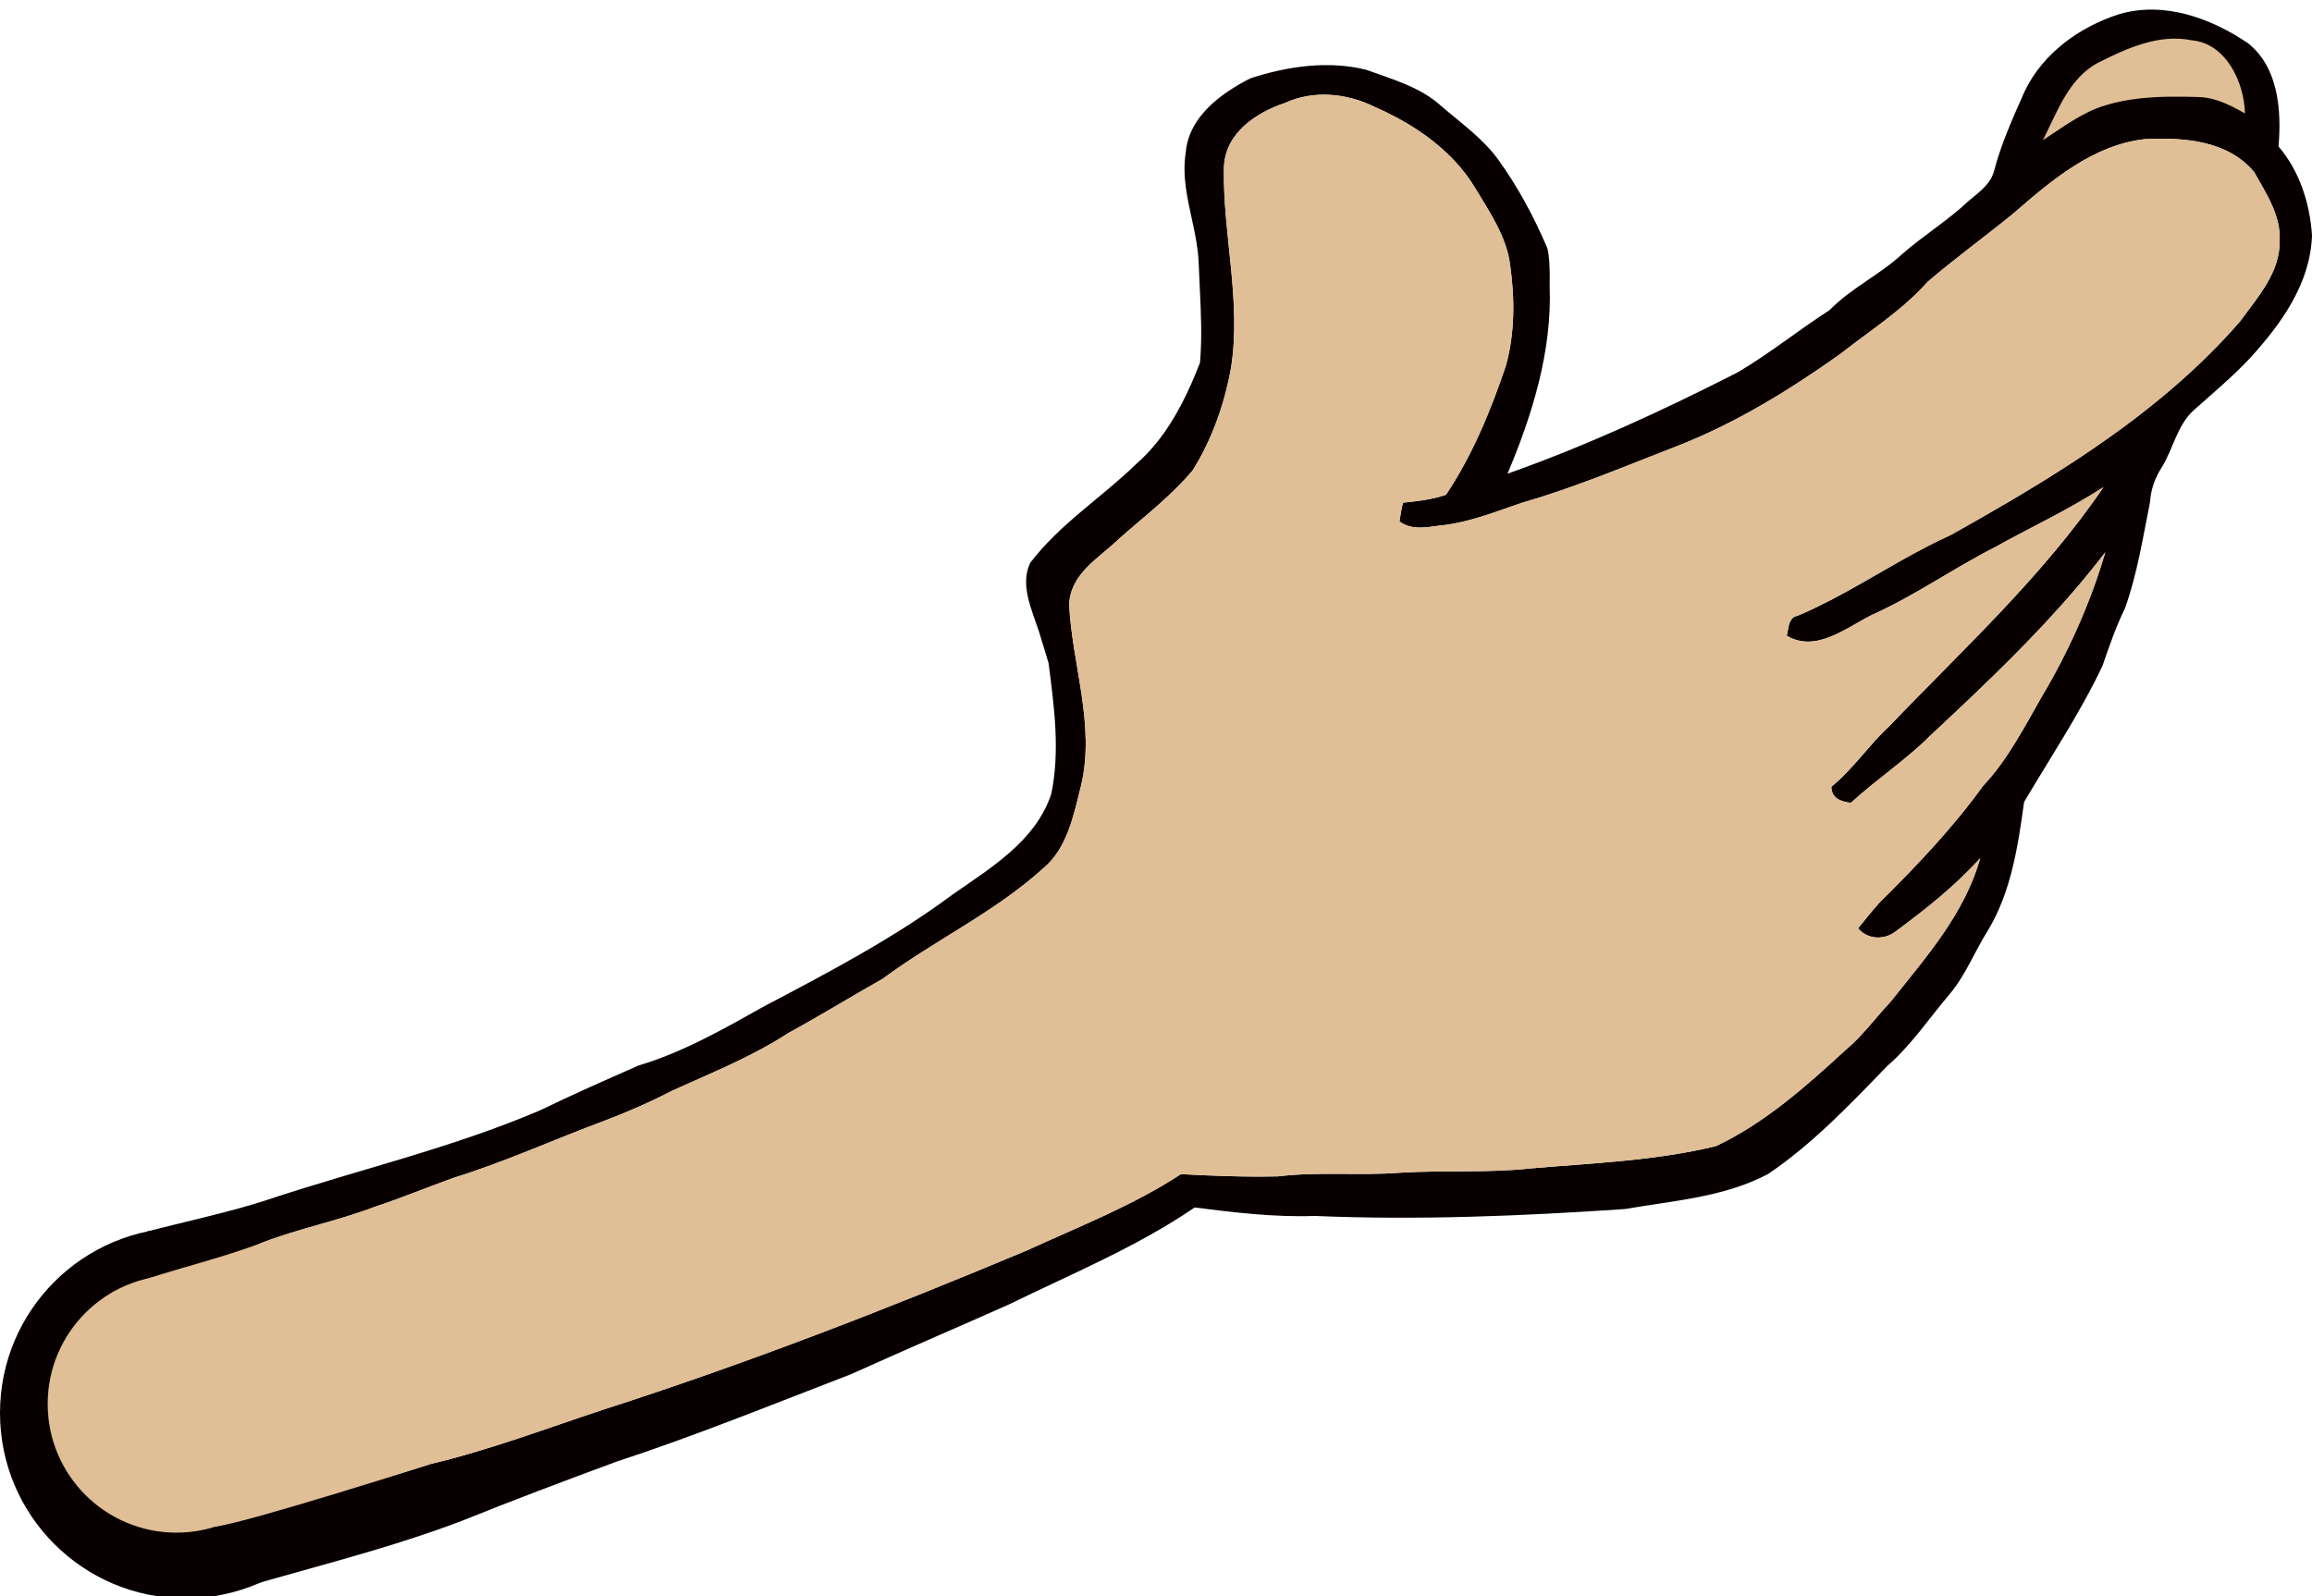<?xml version="1.0" encoding="utf-8"?>
<!-- Generator: Adobe Illustrator 15.1.0, SVG Export Plug-In . SVG Version: 6.00 Build 0)  -->
<!DOCTYPE svg PUBLIC "-//W3C//DTD SVG 1.1//EN" "http://www.w3.org/Graphics/SVG/1.1/DTD/svg11.dtd">
<svg version="1.1" id="Calque_1" xmlns="http://www.w3.org/2000/svg" xmlns:xlink="http://www.w3.org/1999/xlink" x="0px" y="0px"
	 width="161.003px" height="111.17px" viewBox="0 0 161.003 111.17" enable-background="new 0 0 161.003 111.17"
	 xml:space="preserve">
<g>
	<path fill="#E0BE96" d="M157.286,7.166c-0.184-0.459-3.585-4.963-3.585-4.963s-2.113-0.322-3.217-0.184s-7.078,3.401-7.124,3.539
		s-1.654,4.872-1.654,4.872l1.103,0.505c0,0,6.895-2.941,9.238-2.481s5.239,2.206,5.239,2.206V7.166z"/>
	<circle fill="#080000" cx="12.913" cy="98.407" r="12.913"/>
	<path fill="none" d="M11.198,85.483c2.435-0.638,4.916-1.091,7.315-1.883c6.369-2.122,12.942-3.631,19.135-6.284
		c2.24-1.094,4.525-2.091,6.807-3.101c3.066-0.914,5.876-2.51,8.662-4.077c4.537-2.392,9.111-4.774,13.242-7.852
		c2.65-1.856,5.76-3.703,6.85-6.992c0.625-3,0.198-6.104-0.188-9.111"/>
	<path fill="#080000" d="M146.153,4.346c1.985-1.002,4.198-2,6.473-1.541c2.384,0.211,3.654,2.905,3.711,5.097
		c-0.256-0.146-0.517-0.29-0.782-0.425c-0.797-0.403-1.638-0.718-2.537-0.722c-1.339-0.036-2.695-0.048-4.03,0.103
		c-0.8,0.09-1.593,0.239-2.368,0.477c-1.613,0.476-2.96,1.528-4.359,2.428C143.27,7.786,144.072,5.417,146.153,4.346z M6.982,89.525
		c3.871-0.592,7.68-1.596,11.34-3.003c2.54-0.971,5.218-1.493,7.755-2.462c1.862-0.614,3.681-1.369,5.522-2.032
		c3.57-1.104,6.979-2.665,10.476-3.964c1.603-0.605,3.176-1.294,4.7-2.083c2.067-0.938,4.174-1.808,6.175-2.884
		c0.667-0.359,1.322-0.741,1.961-1.156c2.217-1.21,4.366-2.533,6.56-3.774c3.654-2.703,7.83-4.645,11.219-7.727
		c1.654-1.41,2.08-3.695,2.593-5.722c1.004-4.22-0.622-8.416-0.83-12.619c0.103-2.169,2.053-3.202,3.415-4.521
		c1.764-1.571,3.671-3.003,5.197-4.832c1.345-2.156,2.209-4.614,2.662-7.127c0.735-4.65-0.582-9.294-0.496-13.941
		c0.072-2.401,2.225-3.822,4.232-4.5c0.497-0.229,1.014-0.387,1.54-0.48c0.525-0.093,1.061-0.123,1.594-0.093
		c1.067,0.059,2.127,0.35,3.096,0.823c2.091,0.915,4.126,2.166,5.687,3.872c0.521,0.568,0.988,1.188,1.389,1.862
		c0.998,1.663,2.156,3.339,2.396,5.323c0.328,2.319,0.328,4.736-0.302,7c-1.062,3.139-2.33,6.224-4.169,8.976
		c-0.973,0.33-1.988,0.446-2.997,0.549c-0.099,0.431-0.181,0.863-0.239,1.305c0.965,0.722,2.173,0.333,3.26,0.236
		c1.844-0.256,3.57-0.964,5.327-1.553c3.664-1.053,7.187-2.554,10.747-3.929c4.064-1.588,7.818-3.892,11.381-6.429
		c2.055-1.617,4.299-3.023,6.057-5.006c1.931-1.652,3.988-3.145,5.961-4.751c2.66-2.317,5.562-4.785,9.17-5.192
		c2.652-0.13,5.764,0.068,7.615,2.293c0.821,1.471,1.865,3.012,1.776,4.781c0.038,2.22-1.542,3.94-2.753,5.612
		c-1.39,1.599-2.888,3.073-4.468,4.448c-4.737,4.126-10.204,7.363-15.647,10.417c-0.562,0.251-1.112,0.524-1.659,0.806
		c-2.592,1.335-5.049,2.943-7.671,4.214c-0.453,0.22-0.912,0.429-1.377,0.625c-0.166,0.029-0.288,0.099-0.378,0.195
		c-0.271,0.289-0.265,0.817-0.374,1.195c0.514,0.303,1.029,0.419,1.541,0.409c1.023-0.02,2.035-0.543,2.999-1.089
		c0.481-0.272,0.952-0.551,1.406-0.775c2.956-1.326,5.614-3.208,8.495-4.678c2.537-1.412,5.172-2.632,7.611-4.21
		c-4.211,6.201-9.752,11.252-14.889,16.621c-1.438,1.331-2.535,2.999-4.057,4.242c0.02,0.819,0.672,1.03,1.361,1.12
		c1.771-1.632,3.791-2.95,5.496-4.649c1.076-1.005,2.152-2.014,3.219-3.034c3.196-3.062,6.297-6.233,9.002-9.768
		c0,0.001,0,0.001-0.001,0.002c0.001,0,0.001-0.001,0.002-0.002c-0.776,2.637-1.817,5.193-3.078,7.63
		c-0.42,0.812-0.864,1.61-1.331,2.394c-1.241,2.163-2.385,4.419-4.104,6.244c-2.129,2.95-4.643,5.585-7.215,8.134
		c-0.519,0.576-1.003,1.183-1.49,1.793c0.689,0.798,1.875,0.831,2.674,0.169c2.063-1.524,4.097-3.137,5.832-5.06
		c-1.09,3.895-3.81,6.932-6.243,10.002c-1.048,1.108-1.938,2.365-3.117,3.342c-2.765,2.544-5.636,5.098-9.035,6.708
		c-4.214,1.024-8.565,1.18-12.864,1.551c-3.026,0.332-6.071,0.12-9.102,0.301c-2.838,0.223-5.689-0.092-8.518,0.255
		c-2.263,0.054-4.521-0.035-6.783-0.153c-3.362,2.203-7.111,3.652-10.736,5.317c-9.683,4.06-19.471,7.863-29.451,11.071
		c-4.002,1.319-7.943,2.82-12.037,3.792c-5.081,1.613-10.226,3.009-15.348,4.477 M14.888,111.17
		c5.775-1.77,11.636-3.103,17.292-5.254c3.549-1.435,7.133-2.778,10.723-4.107c5.527-1.811,10.928-4.013,16.367-6.103
		c3.649-1.65,7.33-3.226,10.988-4.854c4.364-2.137,8.896-3.996,12.937-6.755c2.768,0.351,5.546,0.688,8.346,0.589
		c7.208,0.306,14.427,0.008,21.626-0.481c3.357-0.587,6.889-0.812,9.963-2.441c3.092-2.091,5.692-4.832,8.284-7.512
		c1.669-1.441,2.905-3.309,4.336-4.99c1.134-1.34,1.765-3.011,2.697-4.481c1.61-2.686,2.086-5.862,2.505-8.92
		c1.852-3.142,3.891-6.176,5.46-9.487c0.47-1.361,0.938-2.725,1.571-4.019c0.857-2.392,1.244-4.925,1.744-7.408
		c0.051-0.839,0.33-1.631,0.771-2.33c0.847-1.33,1.103-3.038,2.328-4.099c1.31-1.165,2.653-2.291,3.854-3.57
		c2.16-2.365,4.215-5.193,4.323-8.559c-0.151-2.245-0.87-4.477-2.332-6.19c0.218-2.52-0.011-5.523-2.134-7.196
		c-2.594-1.75-5.816-2.916-8.925-2.028c-2.745,0.867-5.359,2.714-6.634,5.419c-0.789,1.782-1.599,3.559-2.099,5.453
		c-0.229,0.976-1.058,1.53-1.765,2.126c-1.46,1.391-3.193,2.431-4.7,3.768c-1.565,1.429-3.522,2.336-5.004,3.858
		c-2.171,1.392-4.181,3.031-6.403,4.336c-5.209,2.655-10.525,5.109-16.027,7.056c1.726-4.097,3.105-8.535,2.936-13.036
		c0.045-2.311-0.188-2.73-0.188-2.73c-0.908-2.119-2.002-4.164-3.338-6.029c-1.092-1.54-2.645-2.614-4.045-3.828
		c-1.467-1.323-3.395-1.845-5.191-2.504c-2.666-0.665-5.499-0.248-8.077,0.591C86.568,5.713,86.043,6.01,85.54,6.35
		c-1.511,1.019-2.83,2.418-2.973,4.313c-0.246,1.611,0.123,3.171,0.463,4.738c0.204,0.94,0.397,1.883,0.44,2.841
		c0.021,0.583,0.051,1.167,0.079,1.752c0.086,1.754,0.166,3.515,0.018,5.264c-0.757,1.955-1.684,3.906-2.993,5.538
		c-0.437,0.544-0.916,1.053-1.445,1.515c-2.419,2.351-5.324,4.176-7.392,6.898c-0.718,1.499,0.106,3.245,0.606,4.745l0.678,2.228
		c0.386,3.008,0.812,6.111,0.188,9.111c-1.09,3.289-4.199,5.136-6.85,6.992c-4.131,3.077-8.705,5.46-13.242,7.852
		c-2.786,1.567-5.596,3.163-8.662,4.077c-2.281,1.01-4.566,2.007-6.807,3.101c-6.192,2.653-12.766,4.162-19.135,6.284
		c-2.399,0.792-5.821,1.53-8.256,2.169"/>
	<path fill="#E0BE96" d="M7.75,90.043c2.429-1.229,6.912-2.114,10.572-3.521c2.54-0.971,5.218-1.493,7.755-2.462
		c1.862-0.614,3.681-1.369,5.522-2.032c3.57-1.104,6.979-2.665,10.476-3.964c1.603-0.605,3.176-1.294,4.701-2.083
		c2.067-0.938,4.173-1.808,6.174-2.884c0.667-0.359,1.322-0.741,1.961-1.156c2.217-1.21,4.366-2.533,6.56-3.774
		c3.654-2.703,7.83-4.645,11.219-7.727c1.654-1.41,2.08-3.695,2.593-5.722c1.004-4.22-0.622-8.416-0.83-12.619
		c0.103-2.169,2.053-3.202,3.415-4.521c1.764-1.571,3.671-3.003,5.197-4.832c1.345-2.156,2.209-4.614,2.662-7.127
		c0.735-4.65-0.582-9.294-0.496-13.941c0.072-2.401,2.225-3.822,4.232-4.5c0.497-0.229,1.014-0.387,1.54-0.48
		c0.525-0.093,1.061-0.123,1.594-0.093c1.067,0.059,2.127,0.35,3.095,0.823c2.092,0.915,4.127,2.166,5.688,3.872
		c0.521,0.568,0.988,1.188,1.389,1.862c0.998,1.663,2.155,3.339,2.396,5.323c0.328,2.319,0.328,4.736-0.302,7
		c-1.062,3.139-2.33,6.224-4.169,8.976c-0.973,0.33-1.988,0.446-2.997,0.549c-0.099,0.431-0.181,0.863-0.239,1.305
		c0.965,0.722,2.173,0.333,3.26,0.236c1.844-0.256,3.57-0.964,5.327-1.553c3.664-1.053,7.187-2.554,10.747-3.929
		c4.064-1.588,7.818-3.892,11.381-6.429c2.055-1.617,4.299-3.023,6.057-5.006c1.931-1.652,3.988-3.145,5.961-4.751
		c2.66-2.317,5.562-4.785,9.17-5.192c2.652-0.13,5.764,0.068,7.615,2.293c0.821,1.471,1.864,3.012,1.776,4.781
		c0.038,2.22-1.542,3.94-2.753,5.612c-1.39,1.599-2.888,3.073-4.468,4.448c-4.737,4.126-10.204,7.363-15.648,10.417
		c-0.562,0.251-1.111,0.524-1.658,0.806c-2.592,1.335-5.049,2.943-7.671,4.214c-0.453,0.22-0.912,0.429-1.377,0.625
		c-0.166,0.029-0.288,0.099-0.378,0.195c-0.271,0.289-0.265,0.817-0.375,1.195c0.515,0.303,1.03,0.419,1.542,0.409
		c1.023-0.02,2.034-0.543,2.999-1.089c0.481-0.272,0.952-0.551,1.406-0.775c2.956-1.326,5.614-3.208,8.495-4.678
		c2.537-1.412,5.172-2.632,7.611-4.21c-4.211,6.201-9.752,11.252-14.889,16.621c-1.438,1.331-2.535,2.999-4.057,4.242
		c0.02,0.819,0.672,1.03,1.361,1.12c1.771-1.632,3.791-2.95,5.496-4.649c1.076-1.005,2.152-2.014,3.219-3.034
		c3.195-3.061,6.295-6.232,9.001-9.766c-0.775,2.636-1.816,5.192-3.076,7.628c-0.42,0.812-0.864,1.61-1.331,2.394
		c-1.241,2.163-2.385,4.419-4.104,6.244c-2.129,2.95-4.643,5.585-7.216,8.134c-0.518,0.576-1.002,1.183-1.489,1.793
		c0.689,0.798,1.875,0.831,2.674,0.169c2.063-1.524,4.097-3.137,5.832-5.06c-1.09,3.895-3.81,6.932-6.243,10.002
		c-1.048,1.108-1.938,2.365-3.117,3.342c-2.765,2.544-5.636,5.098-9.035,6.708c-4.214,1.024-8.565,1.18-12.864,1.551
		c-3.026,0.332-6.072,0.12-9.102,0.301c-2.838,0.223-5.689-0.092-8.518,0.255c-2.262,0.054-4.521-0.035-6.783-0.153
		c-3.362,2.203-7.111,3.652-10.736,5.317c-9.684,4.06-19.471,7.863-29.452,11.071c-4.001,1.319-7.942,2.82-12.036,3.792
		c0,0-12.386,3.979-15.057,4.385"/>
	<circle fill="#E0BE96" cx="12.285" cy="97.779" r="8.965"/>
</g>
</svg>
